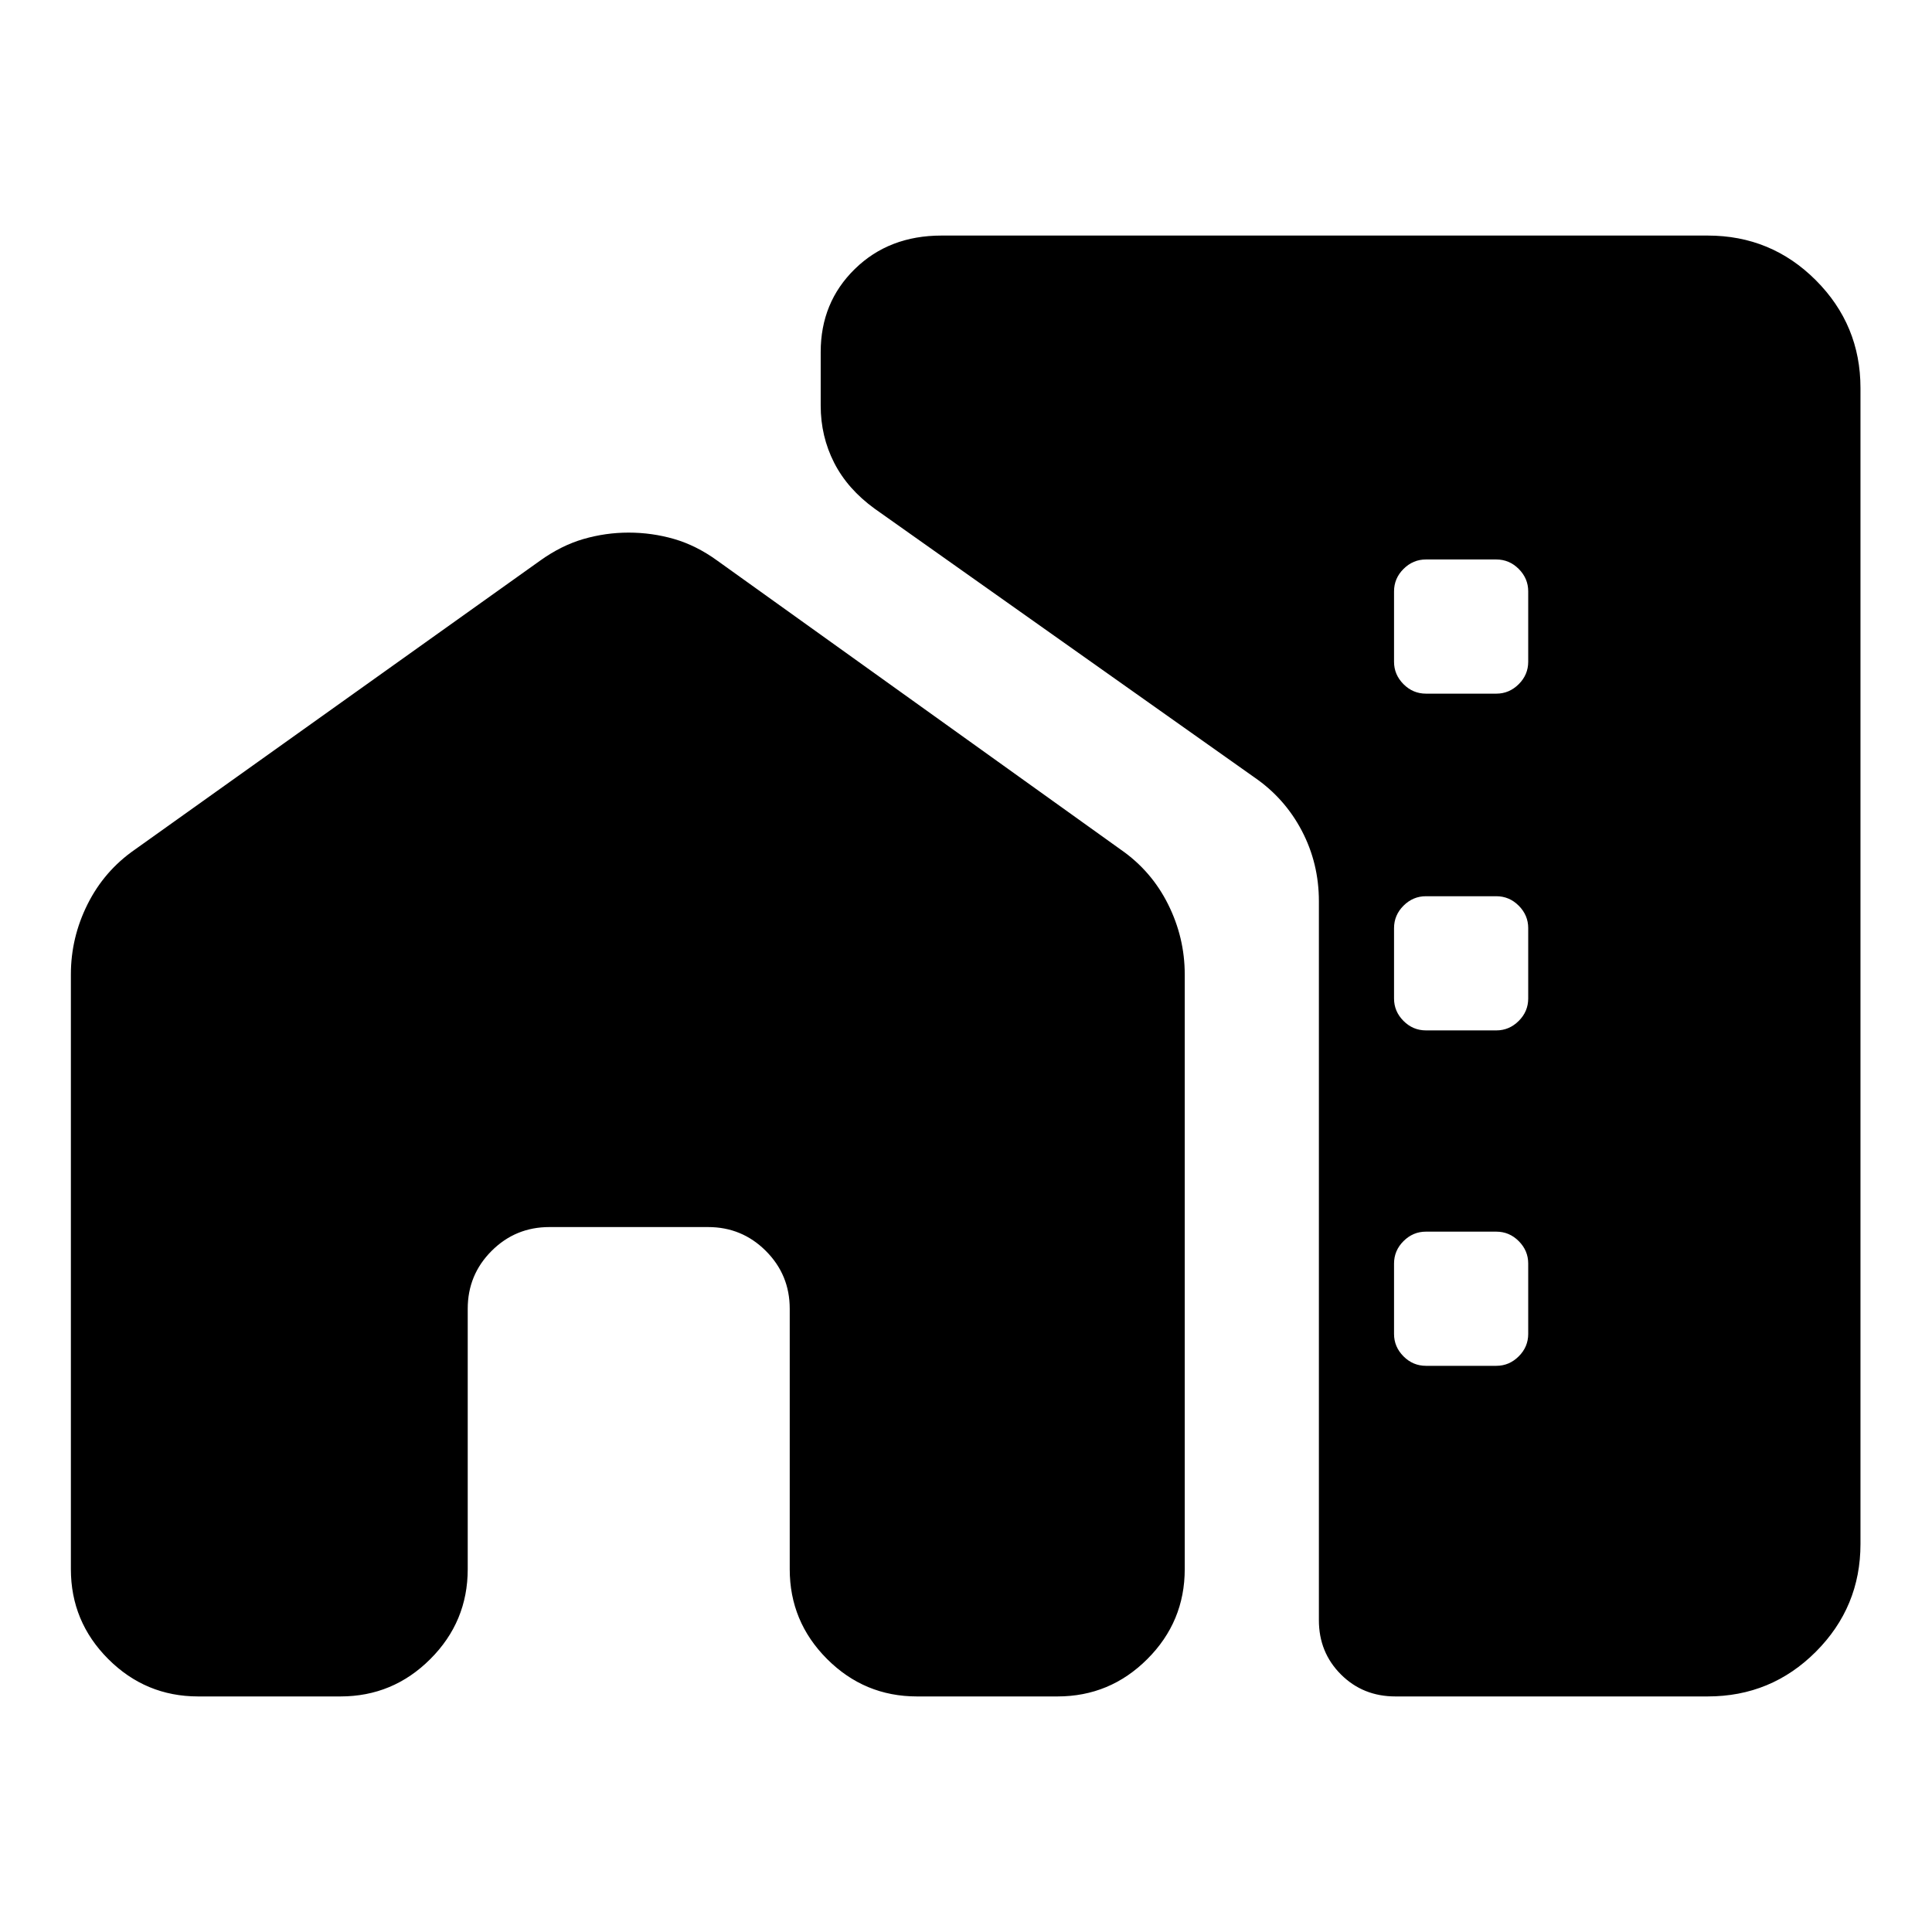 <svg xmlns="http://www.w3.org/2000/svg" height="40" viewBox="0 -960 960 960" width="40"><path d="M35.22-475.81q0-18.31 8.29-34.89 8.29-16.58 23.45-27.1L268.4-681.43q10.5-7.53 21.51-10.73 11.02-3.19 22.43-3.19 11.66 0 22.67 3.19 11.01 3.2 21.4 10.73L556.94-537.8q15.17 10.52 23.46 27.1 8.29 16.58 8.29 34.89v295.52q0 26.09-18.58 44.66-18.57 18.58-44.66 18.58h-69.81q-26.08 0-44.66-18.58-18.57-18.57-18.57-44.66v-129.43q0-16.84-11.86-28.7t-28.7-11.86h-78.89q-16.84 0-28.7 11.86-11.85 11.86-11.85 28.7v129.43q0 26.09-18.58 44.66-18.57 18.58-44.66 18.58H98.46q-26.09 0-44.67-18.58-18.57-18.57-18.57-44.66v-295.52ZM924.46-767.2v574.4q0 31.32-22.17 53.54-22.18 22.21-53.74 22.21H693.39q-16.16 0-27.1-10.94-10.94-10.94-10.94-26.94v-357.23q0-18.86-8.49-35.04t-23.59-26.55L434.63-707.22q-13.5-9.79-20.17-22.89-6.66-13.11-6.66-28.3v-26.67q0-24.68 16.98-41.28 16.98-16.59 43.05-16.59h380.72q31.56 0 53.74 22.21 22.17 22.22 22.17 53.54Zm-215.9 151.87h34.98q6.37 0 11.09-4.69 4.73-4.69 4.73-11.18v-34.98q0-6.38-4.69-11.1T743.49-682h-34.98q-6.38 0-11.1 4.69t-4.72 11.18v34.98q0 6.37 4.69 11.1 4.69 4.72 11.18 4.72Zm0 167.33h34.98q6.37 0 11.09-4.69 4.73-4.69 4.73-11.18v-34.98q0-6.37-4.69-11.1-4.69-4.72-11.18-4.72h-34.98q-6.38 0-11.1 4.69t-4.72 11.18v34.98q0 6.38 4.69 11.1t11.18 4.72Zm0 166.67h34.98q6.37 0 11.09-4.69 4.73-4.69 4.73-11.18v-34.98q0-6.38-4.69-11.1T743.49-348h-34.98q-6.38 0-11.1 4.69t-4.72 11.18v34.98q0 6.37 4.69 11.1 4.69 4.72 11.18 4.72Z"/></svg>